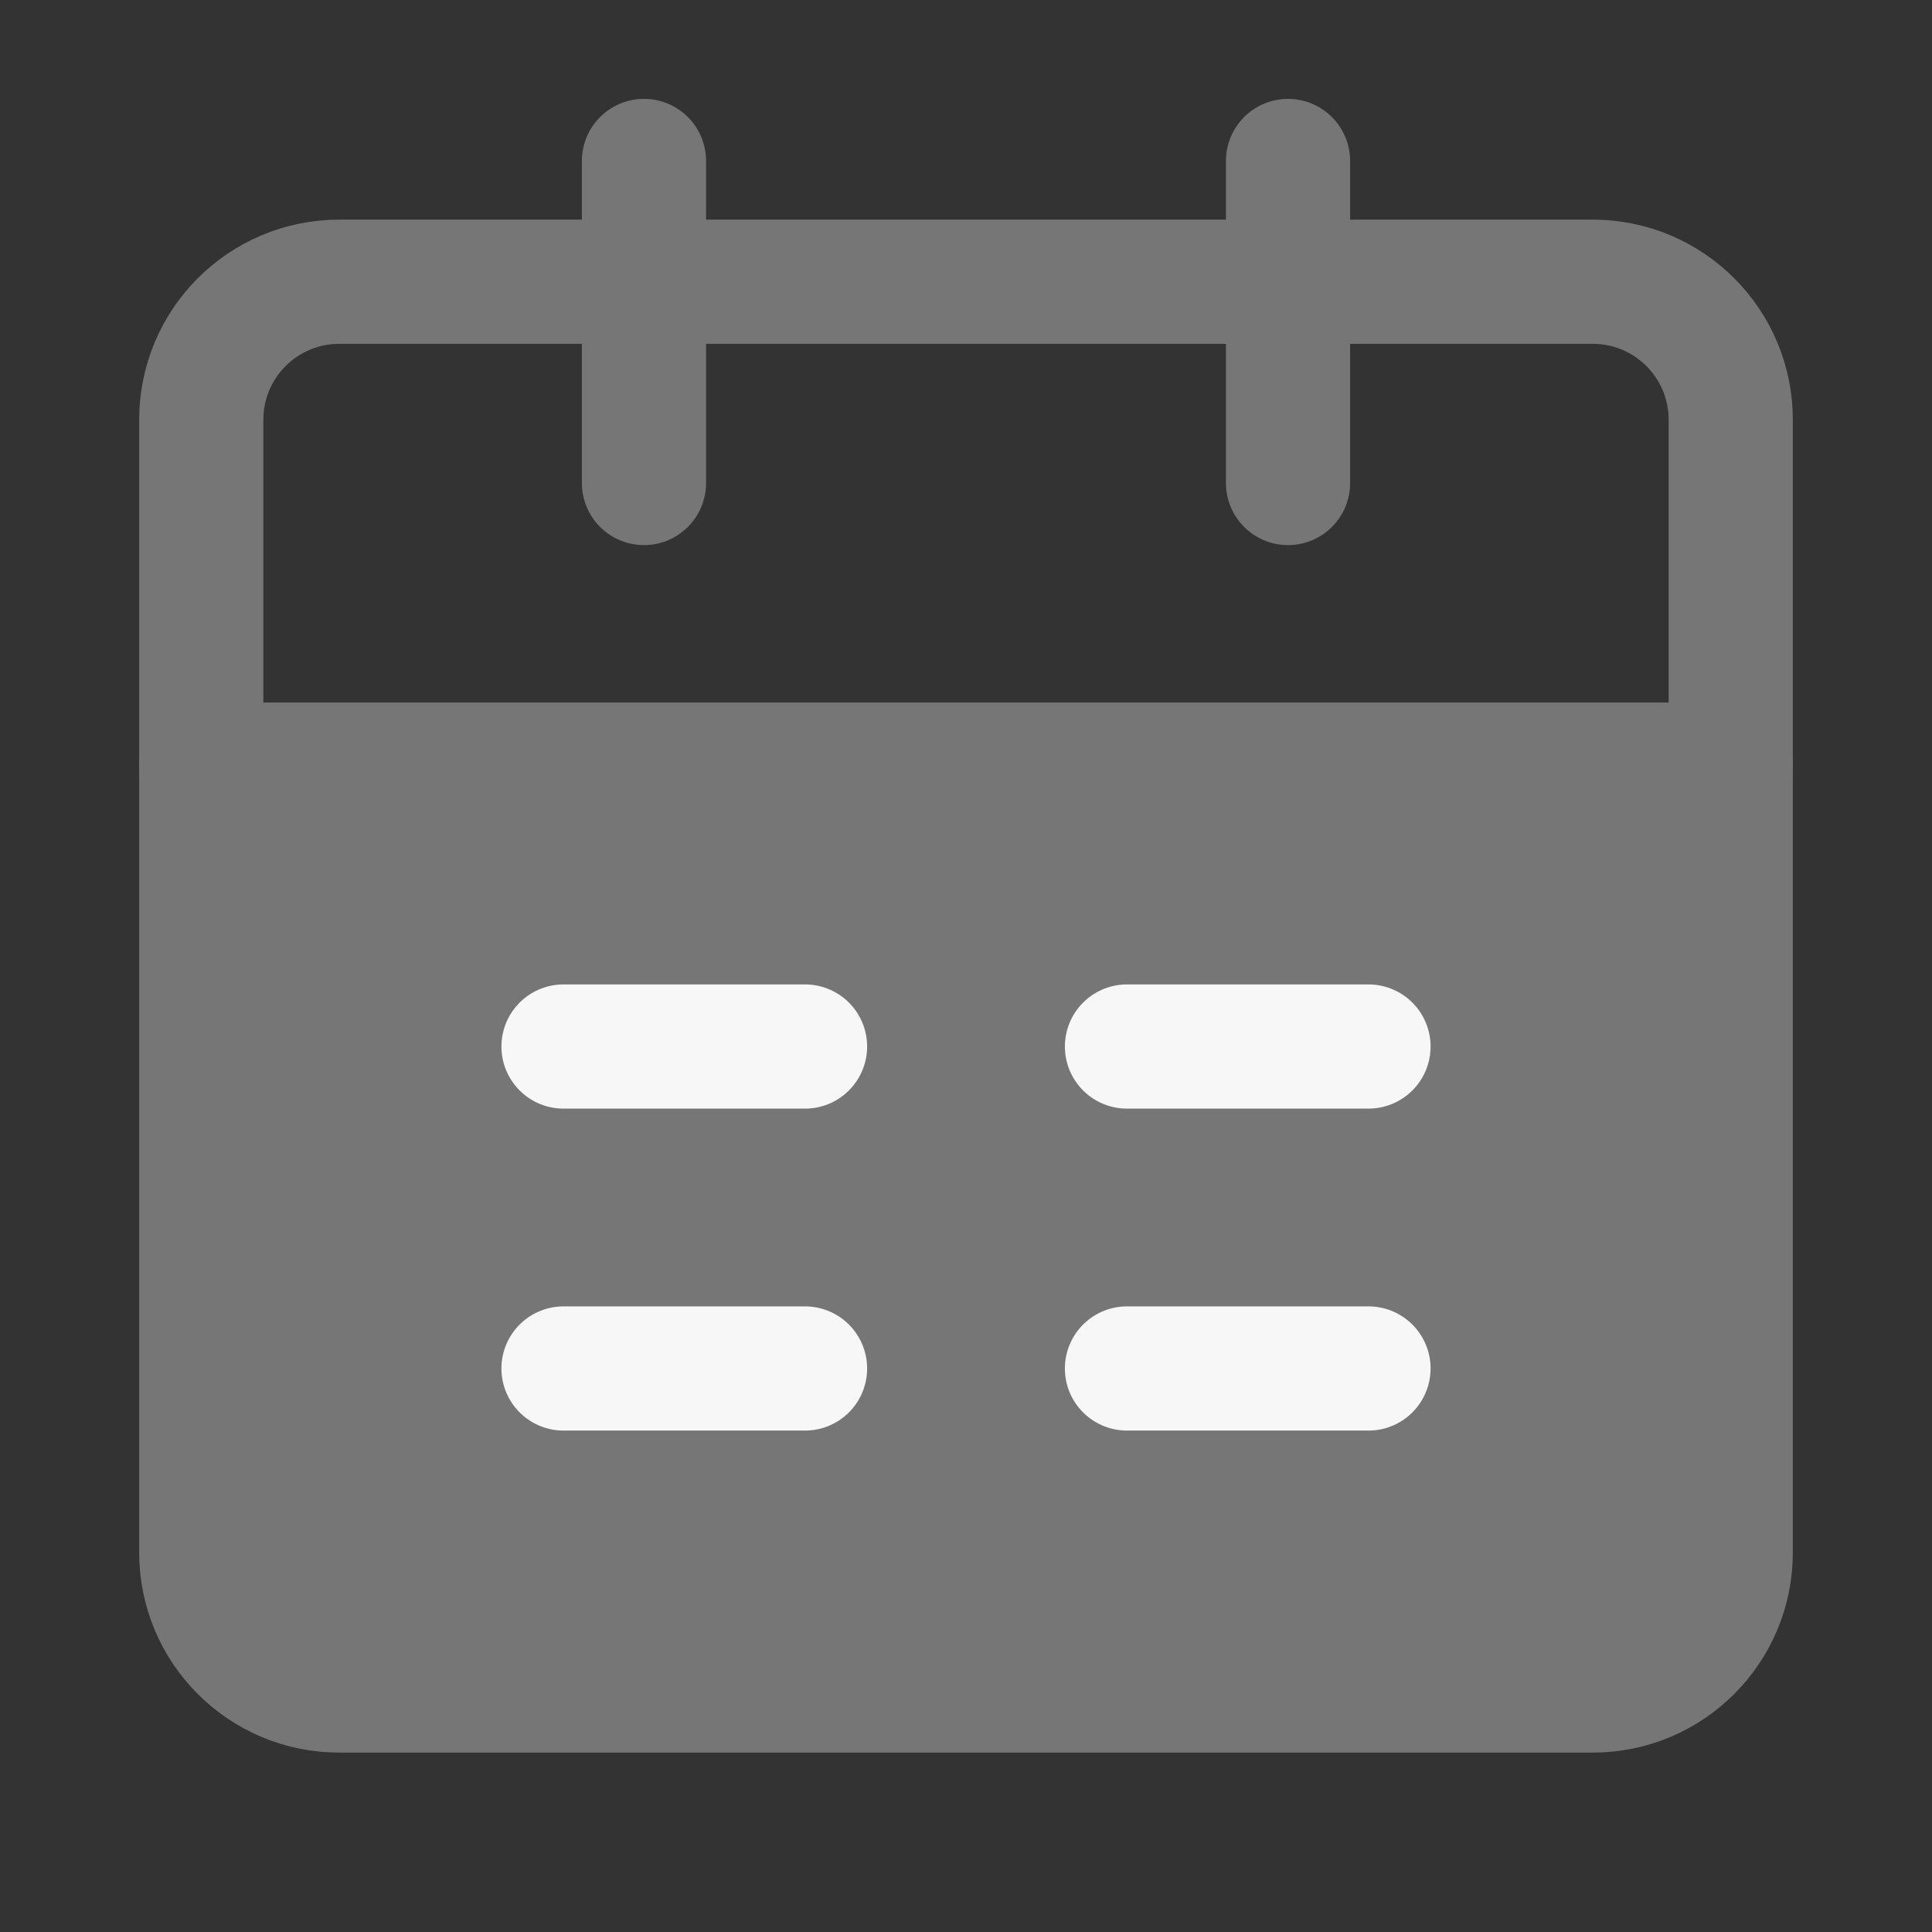 <svg width="28" height="28" viewBox="0 0 28 28" fill="none" xmlns="http://www.w3.org/2000/svg">
<rect x="0" y="0" width="28" height="28" fill="#333333" stroke="none"/>
<path d="M2.917 11.083H25.083V22.5C25.083 23.605 24.188 24.5 23.083 24.5H4.917C3.812 24.5 2.917 23.605 2.917 22.5V11.083Z" fill="#767676" stroke="#767676" stroke-width="1.8" stroke-linejoin="round"/>
<path d="M2.917 6.083C2.917 4.979 3.812 4.083 4.917 4.083H23.083C24.188 4.083 25.083 4.979 25.083 6.083V11.083H2.917V6.083Z" stroke="#767676" stroke-width="1.8" stroke-linejoin="round"/>
<path d="M9.333 2.333V7" stroke="#767676" stroke-width="1.8" stroke-linecap="round" stroke-linejoin="round"/>
<path d="M18.667 2.333V7" stroke="#767676" stroke-width="1.8" stroke-linecap="round" stroke-linejoin="round"/>
<path d="M16.333 19.833H19.833" stroke="#F7F7F7" stroke-width="1.8" stroke-linecap="round" stroke-linejoin="round"/>
<path d="M8.167 19.833H11.667" stroke="#F7F7F7" stroke-width="1.8" stroke-linecap="round" stroke-linejoin="round"/>
<path d="M16.333 15.167H19.833" stroke="#F7F7F7" stroke-width="1.8" stroke-linecap="round" stroke-linejoin="round"/>
<path d="M8.167 15.167H11.667" stroke="#F7F7F7" stroke-width="1.8" stroke-linecap="round" stroke-linejoin="round"/>
</svg>
